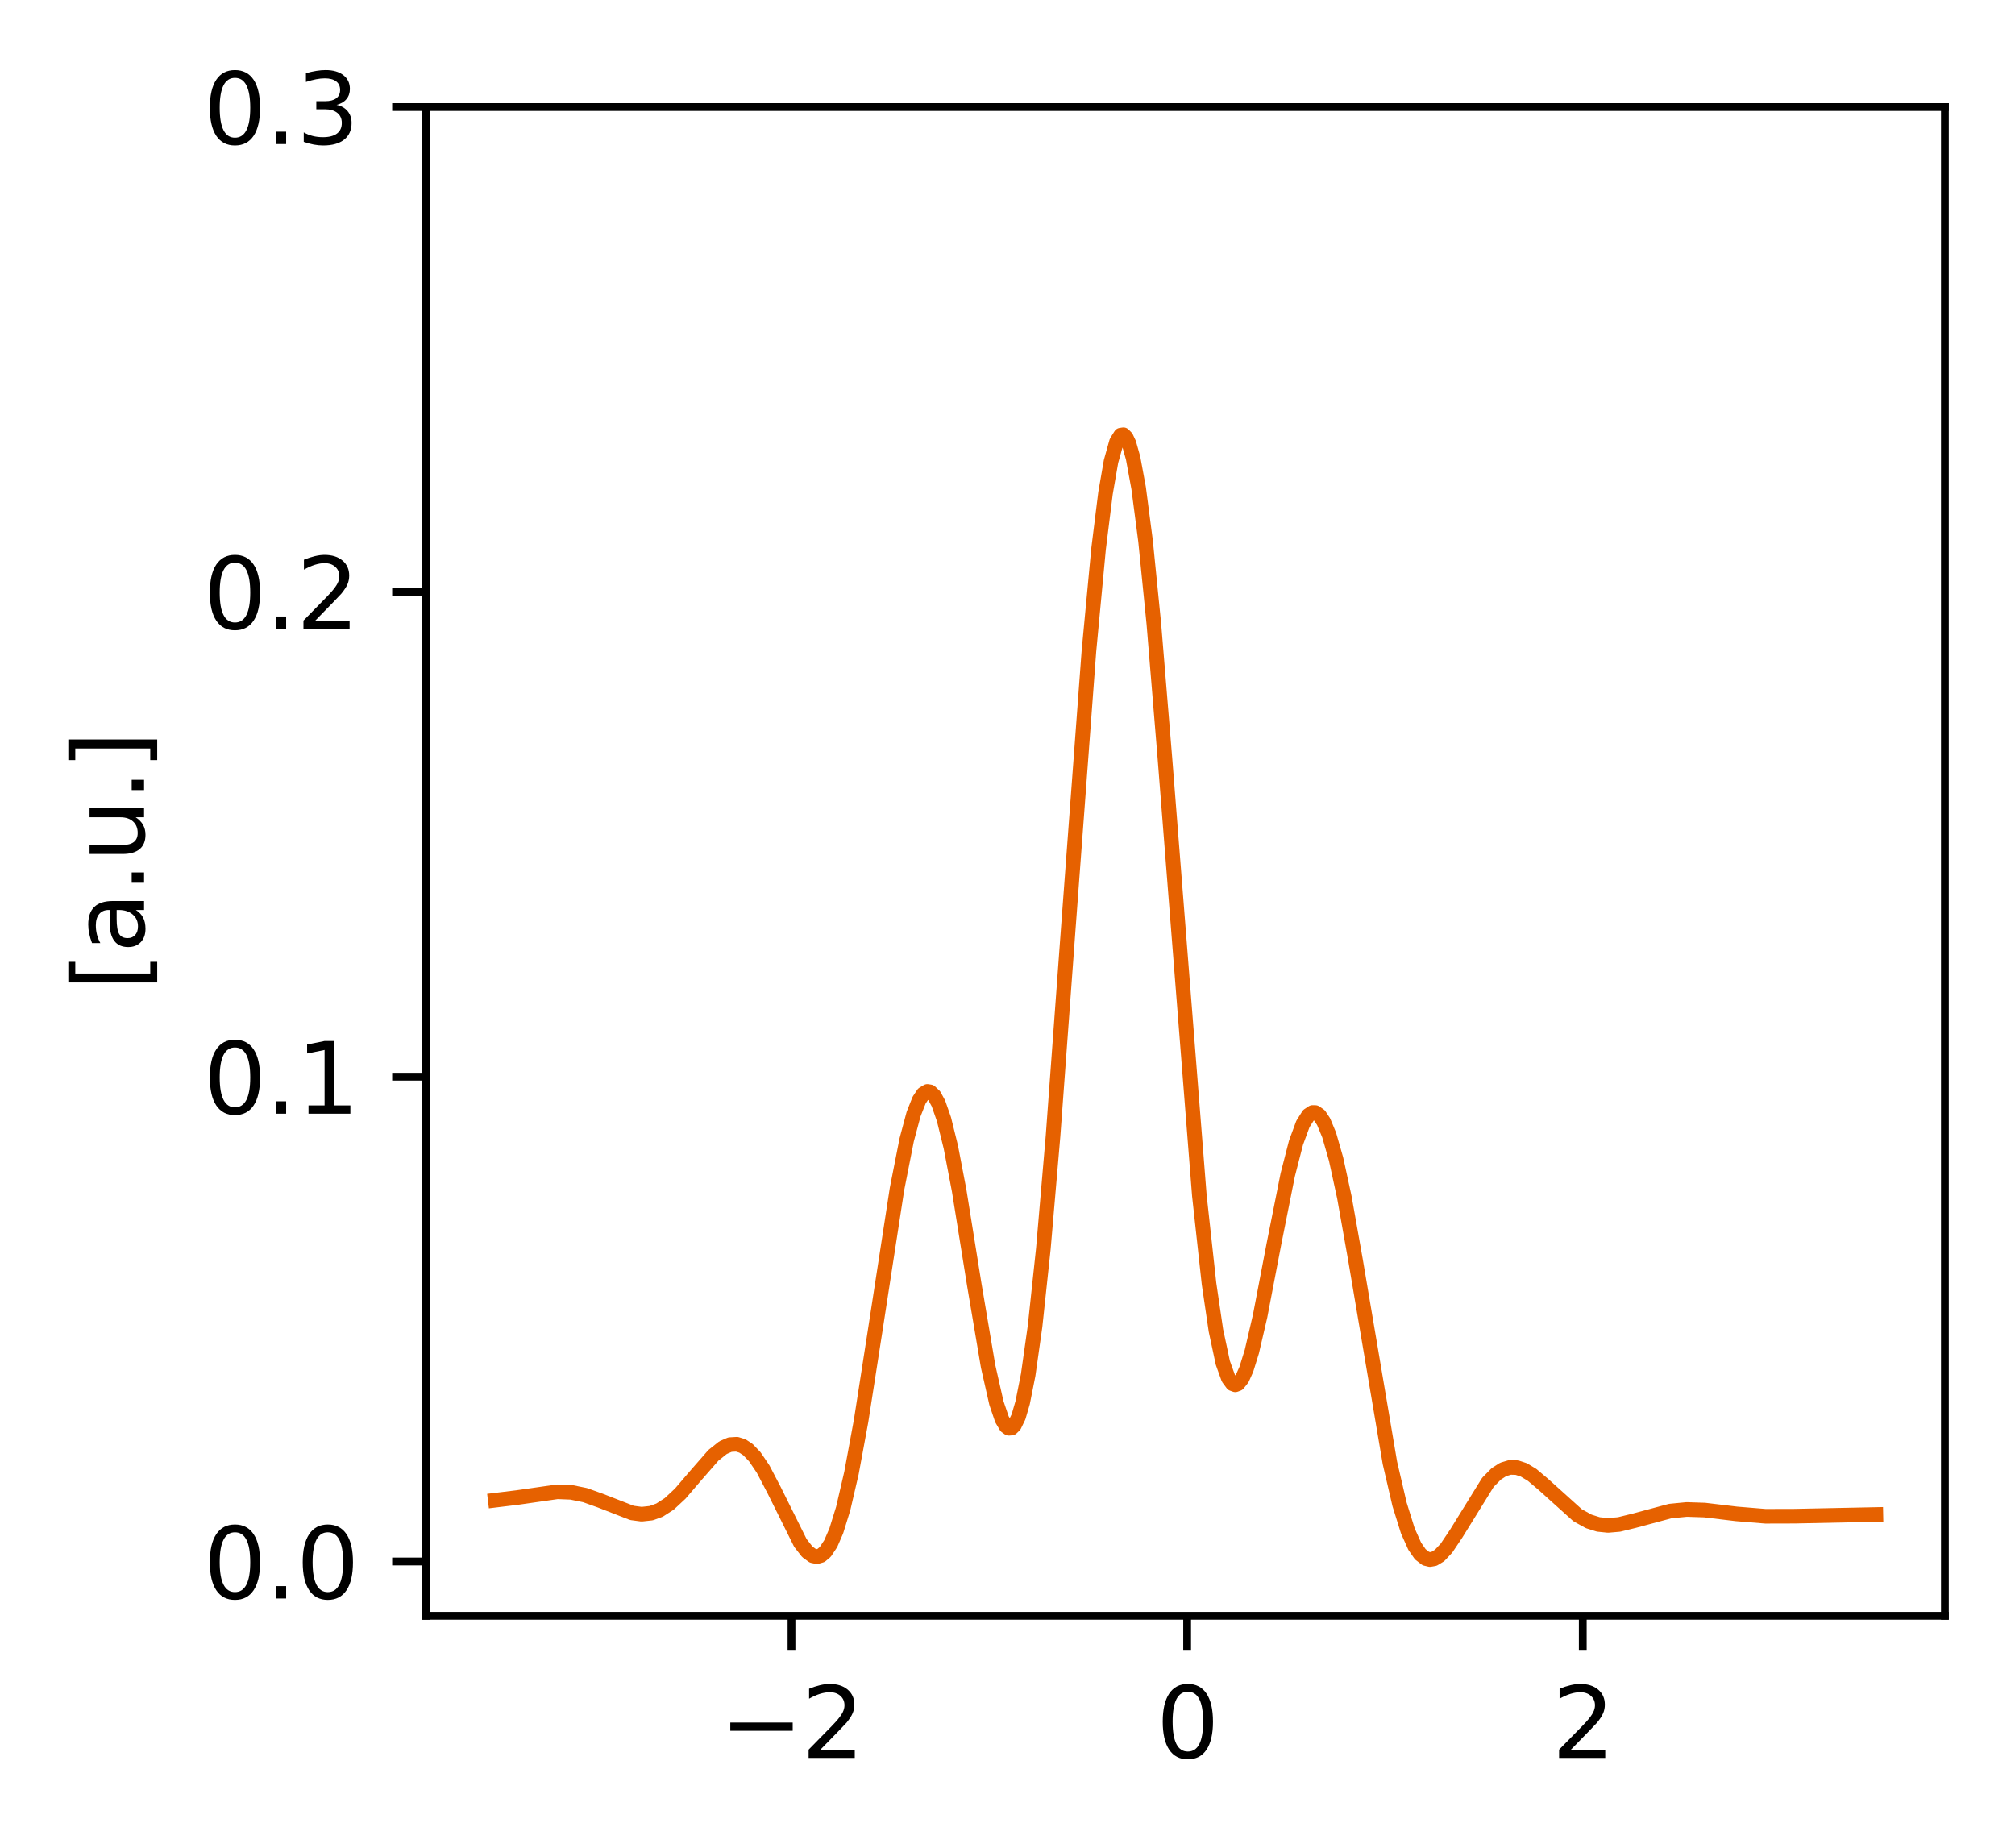<?xml version="1.0" encoding="utf-8" standalone="no"?>
<!DOCTYPE svg PUBLIC "-//W3C//DTD SVG 1.1//EN"
  "http://www.w3.org/Graphics/SVG/1.1/DTD/svg11.dtd">
<svg height="189.861pt" version="1.1" viewBox="0 0 206.972 189.861" width="206.972pt" xmlns="http://www.w3.org/2000/svg" xmlns:xlink="http://www.w3.org/1999/xlink">
 <defs>
  <style type="text/css">*{stroke-linecap:butt;stroke-linejoin:round;}</style>
 </defs>
 <g id="figure_1">
  <g id="patch_1">
   <path d="M -0 189.861 
L 206.972 189.861 
L 206.972 0 
L -0 0 
z
" style="fill:#ffffff;"/>
  </g>
  <g id="axes_1">
   <g id="patch_2">
    <path d="M 43.781 165.983 
L 199.772 165.983 
L 199.772 10.999 
L 43.781 10.999 
z
" style="fill:#ffffff;"/>
   </g>
   <g id="matplotlib.axis_1">
    <g id="xtick_1">
     <g id="line2d_1">
      <defs>
       <path d="M 0 0 
L 0 3.5 
" id="mfe7d2aae30" style="stroke:#000000;stroke-width:0.8;"/>
      </defs>
      <g>
       <use style="stroke:#000000;stroke-width:0.8;" x="81.299" xlink:href="#mfe7d2aae30" y="165.983"/>
      </g>
     </g>
     <g id="text_1">
      <!-- −2 -->
      <g transform="translate(73.928 180.582)scale(0.1 -0.1)">
       <defs>
        <path d="M 678 2272 
L 4684 2272 
L 4684 1741 
L 678 1741 
L 678 2272 
z
" id="DejaVuSans-2212" transform="scale(0.016)"/>
        <path d="M 1228 531 
L 3431 531 
L 3431 0 
L 469 0 
L 469 531 
Q 828 903 1448 1529 
Q 2069 2156 2228 2338 
Q 2531 2678 2651 2914 
Q 2772 3150 2772 3378 
Q 2772 3750 2511 3984 
Q 2250 4219 1831 4219 
Q 1534 4219 1204 4116 
Q 875 4013 500 3803 
L 500 4441 
Q 881 4594 1212 4672 
Q 1544 4750 1819 4750 
Q 2544 4750 2975 4387 
Q 3406 4025 3406 3419 
Q 3406 3131 3298 2873 
Q 3191 2616 2906 2266 
Q 2828 2175 2409 1742 
Q 1991 1309 1228 531 
z
" id="DejaVuSans-32" transform="scale(0.016)"/>
       </defs>
       <use xlink:href="#DejaVuSans-2212"/>
       <use x="83.789" xlink:href="#DejaVuSans-32"/>
      </g>
     </g>
    </g>
    <g id="xtick_2">
     <g id="line2d_2">
      <g>
       <use style="stroke:#000000;stroke-width:0.8;" x="121.937" xlink:href="#mfe7d2aae30" y="165.983"/>
      </g>
     </g>
     <g id="text_2">
      <!-- 0 -->
      <g transform="translate(118.756 180.582)scale(0.1 -0.1)">
       <defs>
        <path d="M 2034 4250 
Q 1547 4250 1301 3770 
Q 1056 3291 1056 2328 
Q 1056 1369 1301 889 
Q 1547 409 2034 409 
Q 2525 409 2770 889 
Q 3016 1369 3016 2328 
Q 3016 3291 2770 3770 
Q 2525 4250 2034 4250 
z
M 2034 4750 
Q 2819 4750 3233 4129 
Q 3647 3509 3647 2328 
Q 3647 1150 3233 529 
Q 2819 -91 2034 -91 
Q 1250 -91 836 529 
Q 422 1150 422 2328 
Q 422 3509 836 4129 
Q 1250 4750 2034 4750 
z
" id="DejaVuSans-30" transform="scale(0.016)"/>
       </defs>
       <use xlink:href="#DejaVuSans-30"/>
      </g>
     </g>
    </g>
    <g id="xtick_3">
     <g id="line2d_3">
      <g>
       <use style="stroke:#000000;stroke-width:0.8;" x="162.576" xlink:href="#mfe7d2aae30" y="165.983"/>
      </g>
     </g>
     <g id="text_3">
      <!-- 2 -->
      <g transform="translate(159.394 180.582)scale(0.1 -0.1)">
       <use xlink:href="#DejaVuSans-32"/>
      </g>
     </g>
    </g>
   </g>
   <g id="matplotlib.axis_2">
    <g id="ytick_1">
     <g id="line2d_4">
      <defs>
       <path d="M 0 0 
L -3.5 0 
" id="me1bea9b4f1" style="stroke:#000000;stroke-width:0.8;"/>
      </defs>
      <g>
       <use style="stroke:#000000;stroke-width:0.8;" x="43.781" xlink:href="#me1bea9b4f1" y="160.406"/>
      </g>
     </g>
     <g id="text_4">
      <!-- 0.0 -->
      <g transform="translate(20.878 164.205)scale(0.1 -0.1)">
       <defs>
        <path d="M 684 794 
L 1344 794 
L 1344 0 
L 684 0 
L 684 794 
z
" id="DejaVuSans-2e" transform="scale(0.016)"/>
       </defs>
       <use xlink:href="#DejaVuSans-30"/>
       <use x="63.623" xlink:href="#DejaVuSans-2e"/>
       <use x="95.41" xlink:href="#DejaVuSans-30"/>
      </g>
     </g>
    </g>
    <g id="ytick_2">
     <g id="line2d_5">
      <g>
       <use style="stroke:#000000;stroke-width:0.8;" x="43.781" xlink:href="#me1bea9b4f1" y="110.603"/>
      </g>
     </g>
     <g id="text_5">
      <!-- 0.1 -->
      <g transform="translate(20.878 114.403)scale(0.1 -0.1)">
       <defs>
        <path d="M 794 531 
L 1825 531 
L 1825 4091 
L 703 3866 
L 703 4441 
L 1819 4666 
L 2450 4666 
L 2450 531 
L 3481 531 
L 3481 0 
L 794 0 
L 794 531 
z
" id="DejaVuSans-31" transform="scale(0.016)"/>
       </defs>
       <use xlink:href="#DejaVuSans-30"/>
       <use x="63.623" xlink:href="#DejaVuSans-2e"/>
       <use x="95.41" xlink:href="#DejaVuSans-31"/>
      </g>
     </g>
    </g>
    <g id="ytick_3">
     <g id="line2d_6">
      <g>
       <use style="stroke:#000000;stroke-width:0.8;" x="43.781" xlink:href="#me1bea9b4f1" y="60.801"/>
      </g>
     </g>
     <g id="text_6">
      <!-- 0.2 -->
      <g transform="translate(20.878 64.601)scale(0.1 -0.1)">
       <use xlink:href="#DejaVuSans-30"/>
       <use x="63.623" xlink:href="#DejaVuSans-2e"/>
       <use x="95.41" xlink:href="#DejaVuSans-32"/>
      </g>
     </g>
    </g>
    <g id="ytick_4">
     <g id="line2d_7">
      <g>
       <use style="stroke:#000000;stroke-width:0.8;" x="43.781" xlink:href="#me1bea9b4f1" y="10.999"/>
      </g>
     </g>
     <g id="text_7">
      <!-- 0.3 -->
      <g transform="translate(20.878 14.798)scale(0.1 -0.1)">
       <defs>
        <path d="M 2597 2516 
Q 3050 2419 3304 2112 
Q 3559 1806 3559 1356 
Q 3559 666 3084 287 
Q 2609 -91 1734 -91 
Q 1441 -91 1130 -33 
Q 819 25 488 141 
L 488 750 
Q 750 597 1062 519 
Q 1375 441 1716 441 
Q 2309 441 2620 675 
Q 2931 909 2931 1356 
Q 2931 1769 2642 2001 
Q 2353 2234 1838 2234 
L 1294 2234 
L 1294 2753 
L 1863 2753 
Q 2328 2753 2575 2939 
Q 2822 3125 2822 3475 
Q 2822 3834 2567 4026 
Q 2313 4219 1838 4219 
Q 1578 4219 1281 4162 
Q 984 4106 628 3988 
L 628 4550 
Q 988 4650 1302 4700 
Q 1616 4750 1894 4750 
Q 2613 4750 3031 4423 
Q 3450 4097 3450 3541 
Q 3450 3153 3228 2886 
Q 3006 2619 2597 2516 
z
" id="DejaVuSans-33" transform="scale(0.016)"/>
       </defs>
       <use xlink:href="#DejaVuSans-30"/>
       <use x="63.623" xlink:href="#DejaVuSans-2e"/>
       <use x="95.41" xlink:href="#DejaVuSans-33"/>
      </g>
     </g>
    </g>
    <g id="text_8">
     <!-- [a.u.] -->
     <g transform="translate(14.798 101.804)rotate(-90)scale(0.1 -0.1)">
      <defs>
       <path d="M 550 4863 
L 1875 4863 
L 1875 4416 
L 1125 4416 
L 1125 -397 
L 1875 -397 
L 1875 -844 
L 550 -844 
L 550 4863 
z
" id="DejaVuSans-5b" transform="scale(0.016)"/>
       <path d="M 2194 1759 
Q 1497 1759 1228 1600 
Q 959 1441 959 1056 
Q 959 750 1161 570 
Q 1363 391 1709 391 
Q 2188 391 2477 730 
Q 2766 1069 2766 1631 
L 2766 1759 
L 2194 1759 
z
M 3341 1997 
L 3341 0 
L 2766 0 
L 2766 531 
Q 2569 213 2275 61 
Q 1981 -91 1556 -91 
Q 1019 -91 701 211 
Q 384 513 384 1019 
Q 384 1609 779 1909 
Q 1175 2209 1959 2209 
L 2766 2209 
L 2766 2266 
Q 2766 2663 2505 2880 
Q 2244 3097 1772 3097 
Q 1472 3097 1187 3025 
Q 903 2953 641 2809 
L 641 3341 
Q 956 3463 1253 3523 
Q 1550 3584 1831 3584 
Q 2591 3584 2966 3190 
Q 3341 2797 3341 1997 
z
" id="DejaVuSans-61" transform="scale(0.016)"/>
       <path d="M 544 1381 
L 544 3500 
L 1119 3500 
L 1119 1403 
Q 1119 906 1312 657 
Q 1506 409 1894 409 
Q 2359 409 2629 706 
Q 2900 1003 2900 1516 
L 2900 3500 
L 3475 3500 
L 3475 0 
L 2900 0 
L 2900 538 
Q 2691 219 2414 64 
Q 2138 -91 1772 -91 
Q 1169 -91 856 284 
Q 544 659 544 1381 
z
M 1991 3584 
L 1991 3584 
z
" id="DejaVuSans-75" transform="scale(0.016)"/>
       <path d="M 1947 4863 
L 1947 -844 
L 622 -844 
L 622 -397 
L 1369 -397 
L 1369 4416 
L 622 4416 
L 622 4863 
L 1947 4863 
z
" id="DejaVuSans-5d" transform="scale(0.016)"/>
      </defs>
      <use xlink:href="#DejaVuSans-5b"/>
      <use x="39.014" xlink:href="#DejaVuSans-61"/>
      <use x="100.293" xlink:href="#DejaVuSans-2e"/>
      <use x="132.08" xlink:href="#DejaVuSans-75"/>
      <use x="195.459" xlink:href="#DejaVuSans-2e"/>
      <use x="227.246" xlink:href="#DejaVuSans-5d"/>
     </g>
    </g>
   </g>
   <g id="line2d_8">
    <path clip-path="url(#p9c5c8a9b33)" d="M 50.872 154.108 
L 53.141 153.832 
L 57.253 153.243 
L 58.671 153.299 
L 60.089 153.587 
L 61.649 154.145 
L 64.911 155.414 
L 65.904 155.546 
L 66.896 155.439 
L 67.747 155.126 
L 68.74 154.488 
L 69.874 153.432 
L 71.434 151.608 
L 73.278 149.497 
L 74.27 148.707 
L 74.979 148.399 
L 75.688 148.358 
L 76.256 148.535 
L 76.823 148.908 
L 77.532 149.649 
L 78.383 150.908 
L 79.517 153.078 
L 82.212 158.499 
L 82.921 159.409 
L 83.488 159.82 
L 83.913 159.907 
L 84.339 159.781 
L 84.764 159.425 
L 85.331 158.57 
L 85.899 157.259 
L 86.608 154.974 
L 87.459 151.317 
L 88.451 145.943 
L 89.869 136.846 
L 92.138 122.133 
L 93.131 117.096 
L 93.84 114.448 
L 94.407 113.013 
L 94.833 112.37 
L 95.258 112.114 
L 95.542 112.162 
L 95.967 112.563 
L 96.393 113.351 
L 96.96 114.975 
L 97.669 117.846 
L 98.52 122.293 
L 100.08 132 
L 101.498 140.374 
L 102.349 144.128 
L 102.916 145.796 
L 103.341 146.518 
L 103.625 146.722 
L 103.908 146.695 
L 104.192 146.422 
L 104.618 145.543 
L 105.043 144.085 
L 105.61 141.23 
L 106.319 136.226 
L 107.17 128.26 
L 108.163 116.697 
L 109.723 95.457 
L 111.85 66.892 
L 112.842 56.368 
L 113.552 50.673 
L 114.119 47.405 
L 114.686 45.377 
L 115.111 44.701 
L 115.395 44.659 
L 115.679 44.944 
L 115.962 45.551 
L 116.388 47.058 
L 116.955 50.135 
L 117.664 55.561 
L 118.515 64.05 
L 119.649 77.818 
L 123.195 122.829 
L 124.187 131.874 
L 124.896 136.679 
L 125.605 139.998 
L 126.173 141.578 
L 126.598 142.152 
L 126.882 142.255 
L 127.165 142.149 
L 127.591 141.613 
L 128.016 140.665 
L 128.583 138.846 
L 129.434 135.186 
L 130.852 127.789 
L 132.27 120.688 
L 133.121 117.382 
L 133.83 115.461 
L 134.398 114.559 
L 134.823 114.278 
L 135.107 114.285 
L 135.532 114.583 
L 135.957 115.224 
L 136.525 116.593 
L 137.234 119.062 
L 138.085 122.977 
L 139.219 129.363 
L 142.764 150.269 
L 143.757 154.537 
L 144.608 157.263 
L 145.317 158.842 
L 145.884 159.66 
L 146.451 160.102 
L 146.877 160.205 
L 147.302 160.13 
L 147.869 159.785 
L 148.578 159.029 
L 149.571 157.546 
L 152.833 152.272 
L 153.684 151.408 
L 154.393 150.951 
L 155.102 150.738 
L 155.811 150.761 
L 156.52 150.995 
L 157.371 151.507 
L 158.505 152.465 
L 162.05 155.658 
L 163.185 156.285 
L 164.177 156.597 
L 165.17 156.698 
L 166.305 156.6 
L 167.865 156.218 
L 171.552 155.225 
L 173.253 155.06 
L 175.097 155.121 
L 178.358 155.513 
L 181.336 155.758 
L 184.314 155.75 
L 192.681 155.577 
L 192.681 155.577 
" style="fill:none;stroke:#e66100;stroke-linecap:square;stroke-width:1.5;"/>
   </g>
   <g id="patch_3">
    <path d="M 43.781 165.983 
L 43.781 10.999 
" style="fill:none;stroke:#000000;stroke-linecap:square;stroke-linejoin:miter;stroke-width:0.8;"/>
   </g>
   <g id="patch_4">
    <path d="M 199.772 165.983 
L 199.772 10.999 
" style="fill:none;stroke:#000000;stroke-linecap:square;stroke-linejoin:miter;stroke-width:0.8;"/>
   </g>
   <g id="patch_5">
    <path d="M 43.781 165.983 
L 199.772 165.983 
" style="fill:none;stroke:#000000;stroke-linecap:square;stroke-linejoin:miter;stroke-width:0.8;"/>
   </g>
   <g id="patch_6">
    <path d="M 43.781 10.999 
L 199.772 10.999 
" style="fill:none;stroke:#000000;stroke-linecap:square;stroke-linejoin:miter;stroke-width:0.8;"/>
   </g>
  </g>
 </g>
 <defs>
  <clipPath id="p9c5c8a9b33">
   <rect height="154.984" width="155.99" x="43.781" y="10.999"/>
  </clipPath>
 </defs>
</svg>

